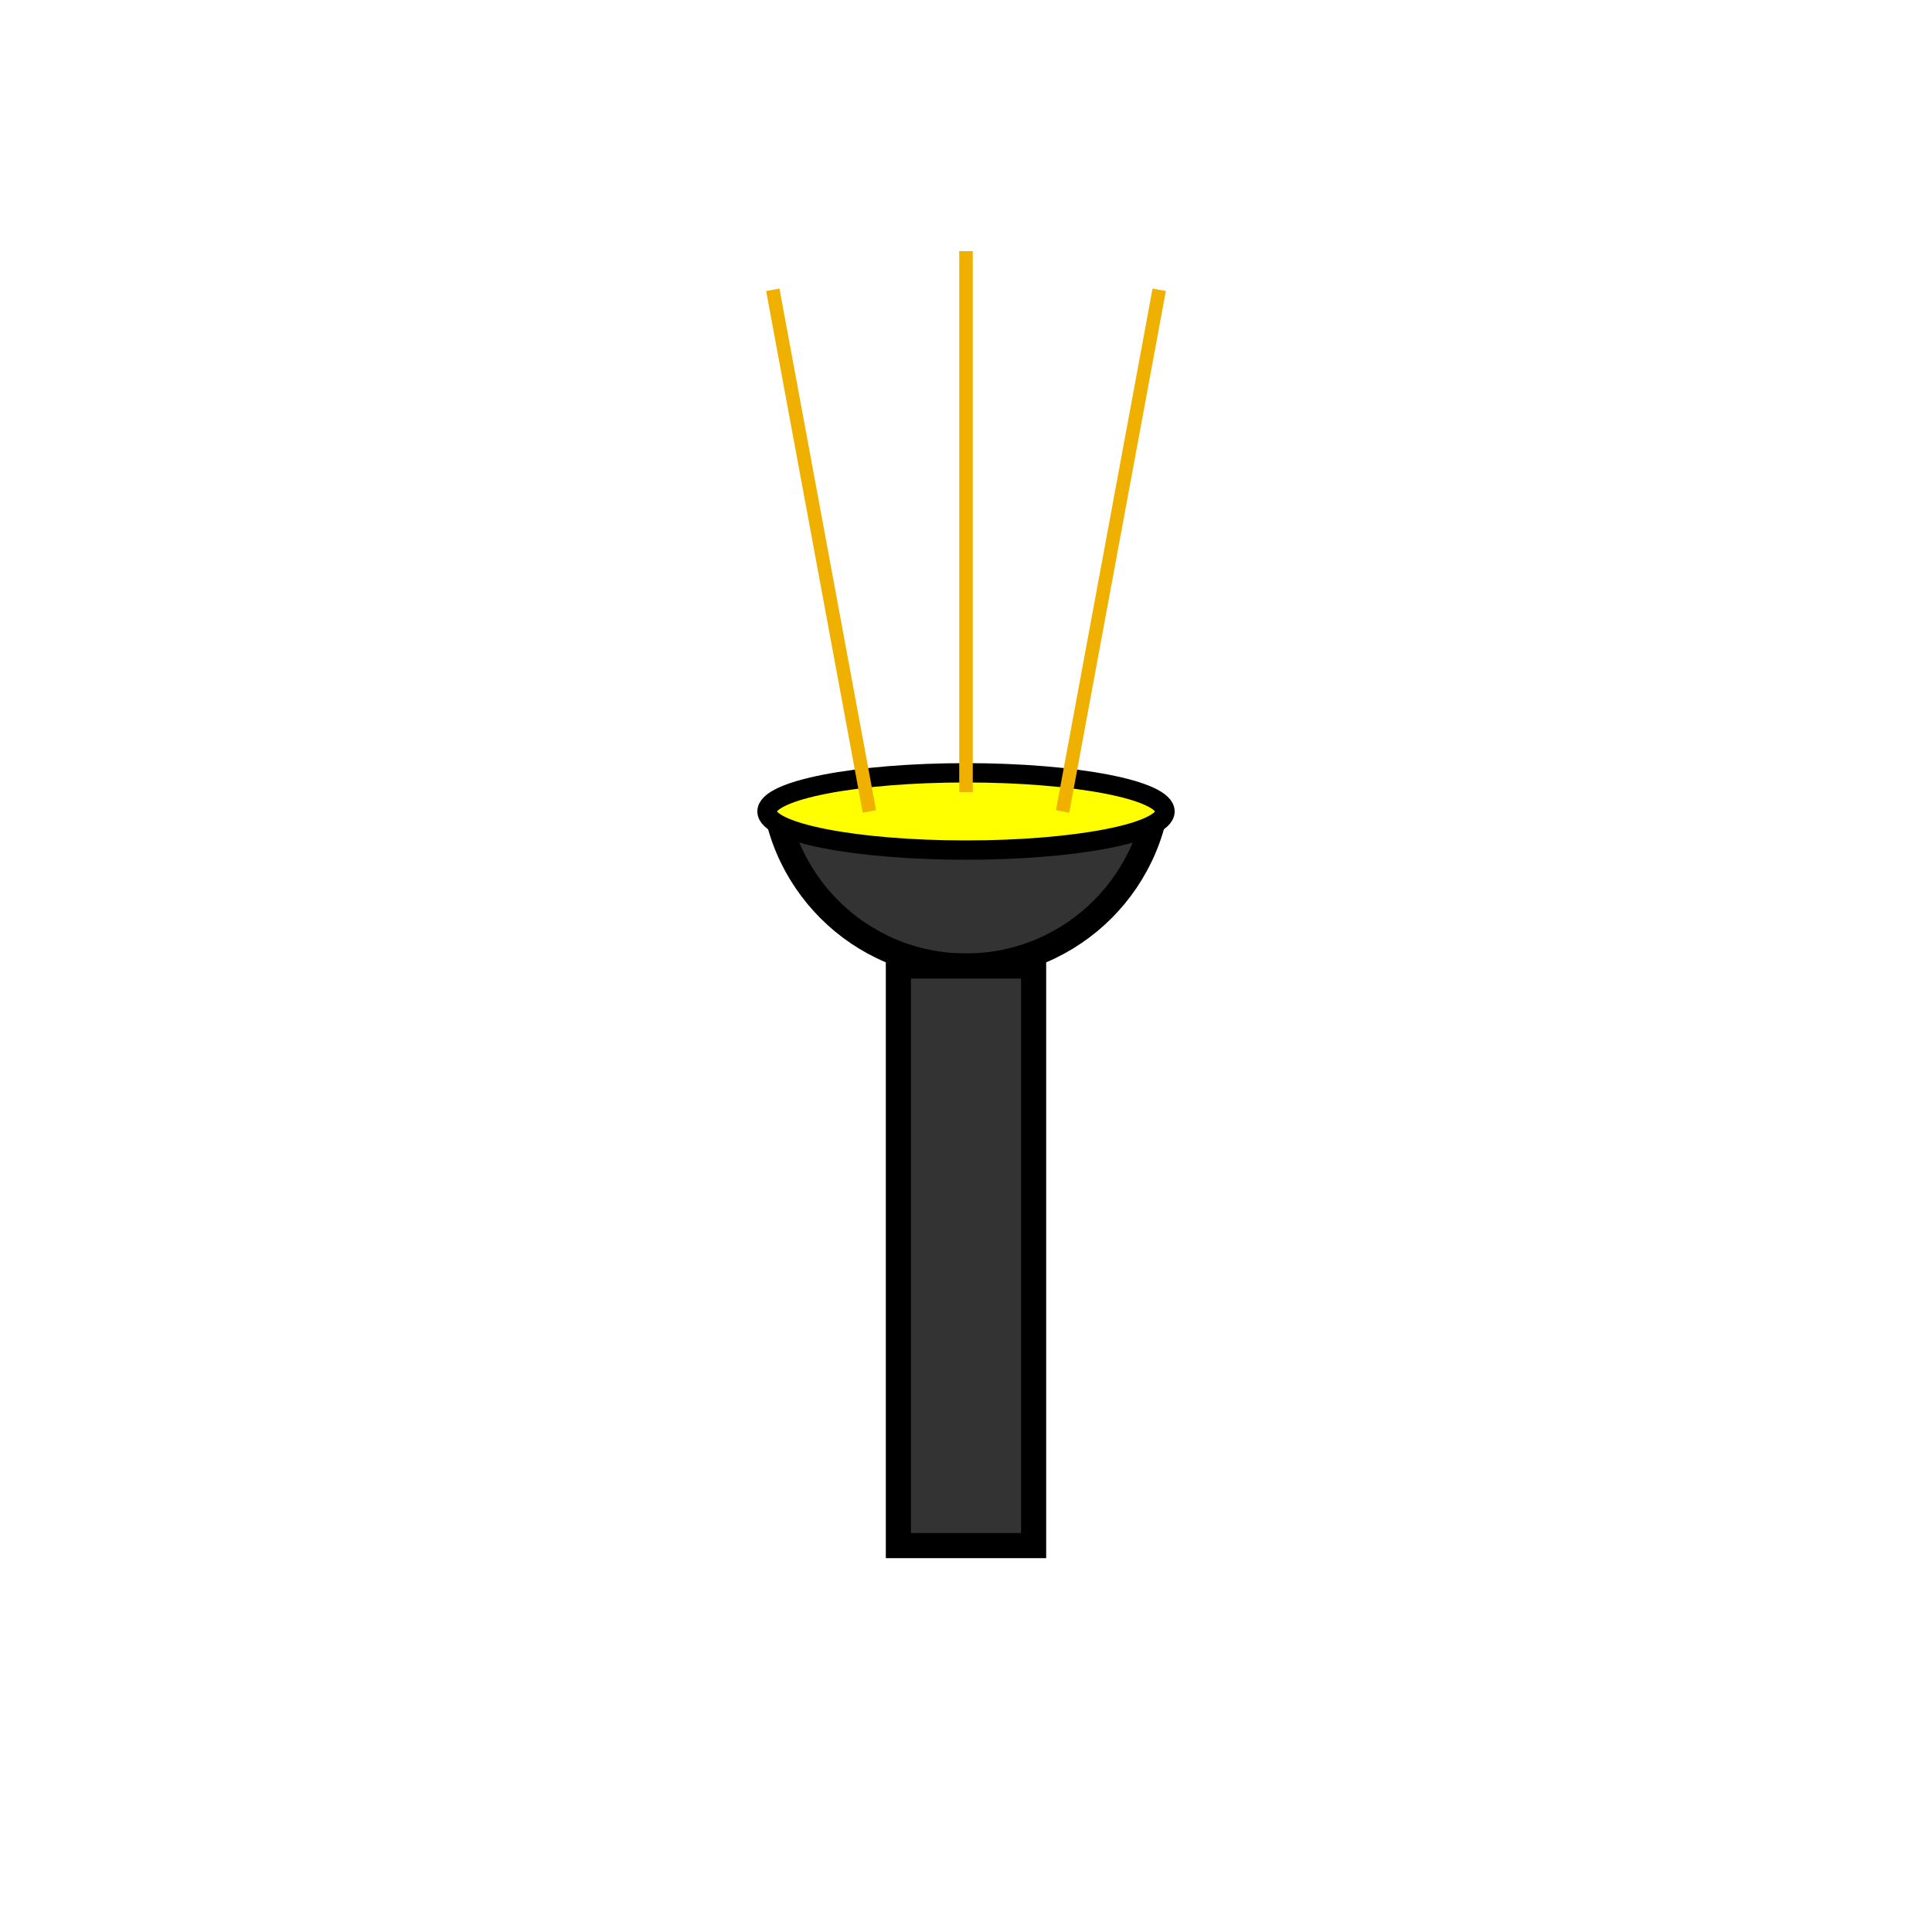<svg width="100" height="100" style="background:#fff;border-radius:1rem;">
    <rect x="0" y="0" fill="#fff" width="100" height="100"/>
    <circle  cx="50" cy="40" r="10%" fill="#333" stroke="#000" stroke-width="1.3" />
    <rect x="0" y="22" fill="#fff" width="100" height="20" />
    <ellipse cx="50" cy="42" rx="10.3" ry="2" fill="yellow" stroke="#000" stroke-width="1" />
    <rect x="46.5" y="50" fill="#333" stroke="#000" stroke-width="1.3" width="7" height="30" />
    <line x1="40" x2="45" y1="15" y2="42" stroke="#f0b000" stroke-width="0.7"/>
    <line x1="50" x2="50" y1="13" y2="41" stroke="#f0b000" stroke-width="0.7"/>
    <line x1="60" x2="55" y1="15" y2="42" stroke="#f0b000" stroke-width="0.7"/>
</svg>